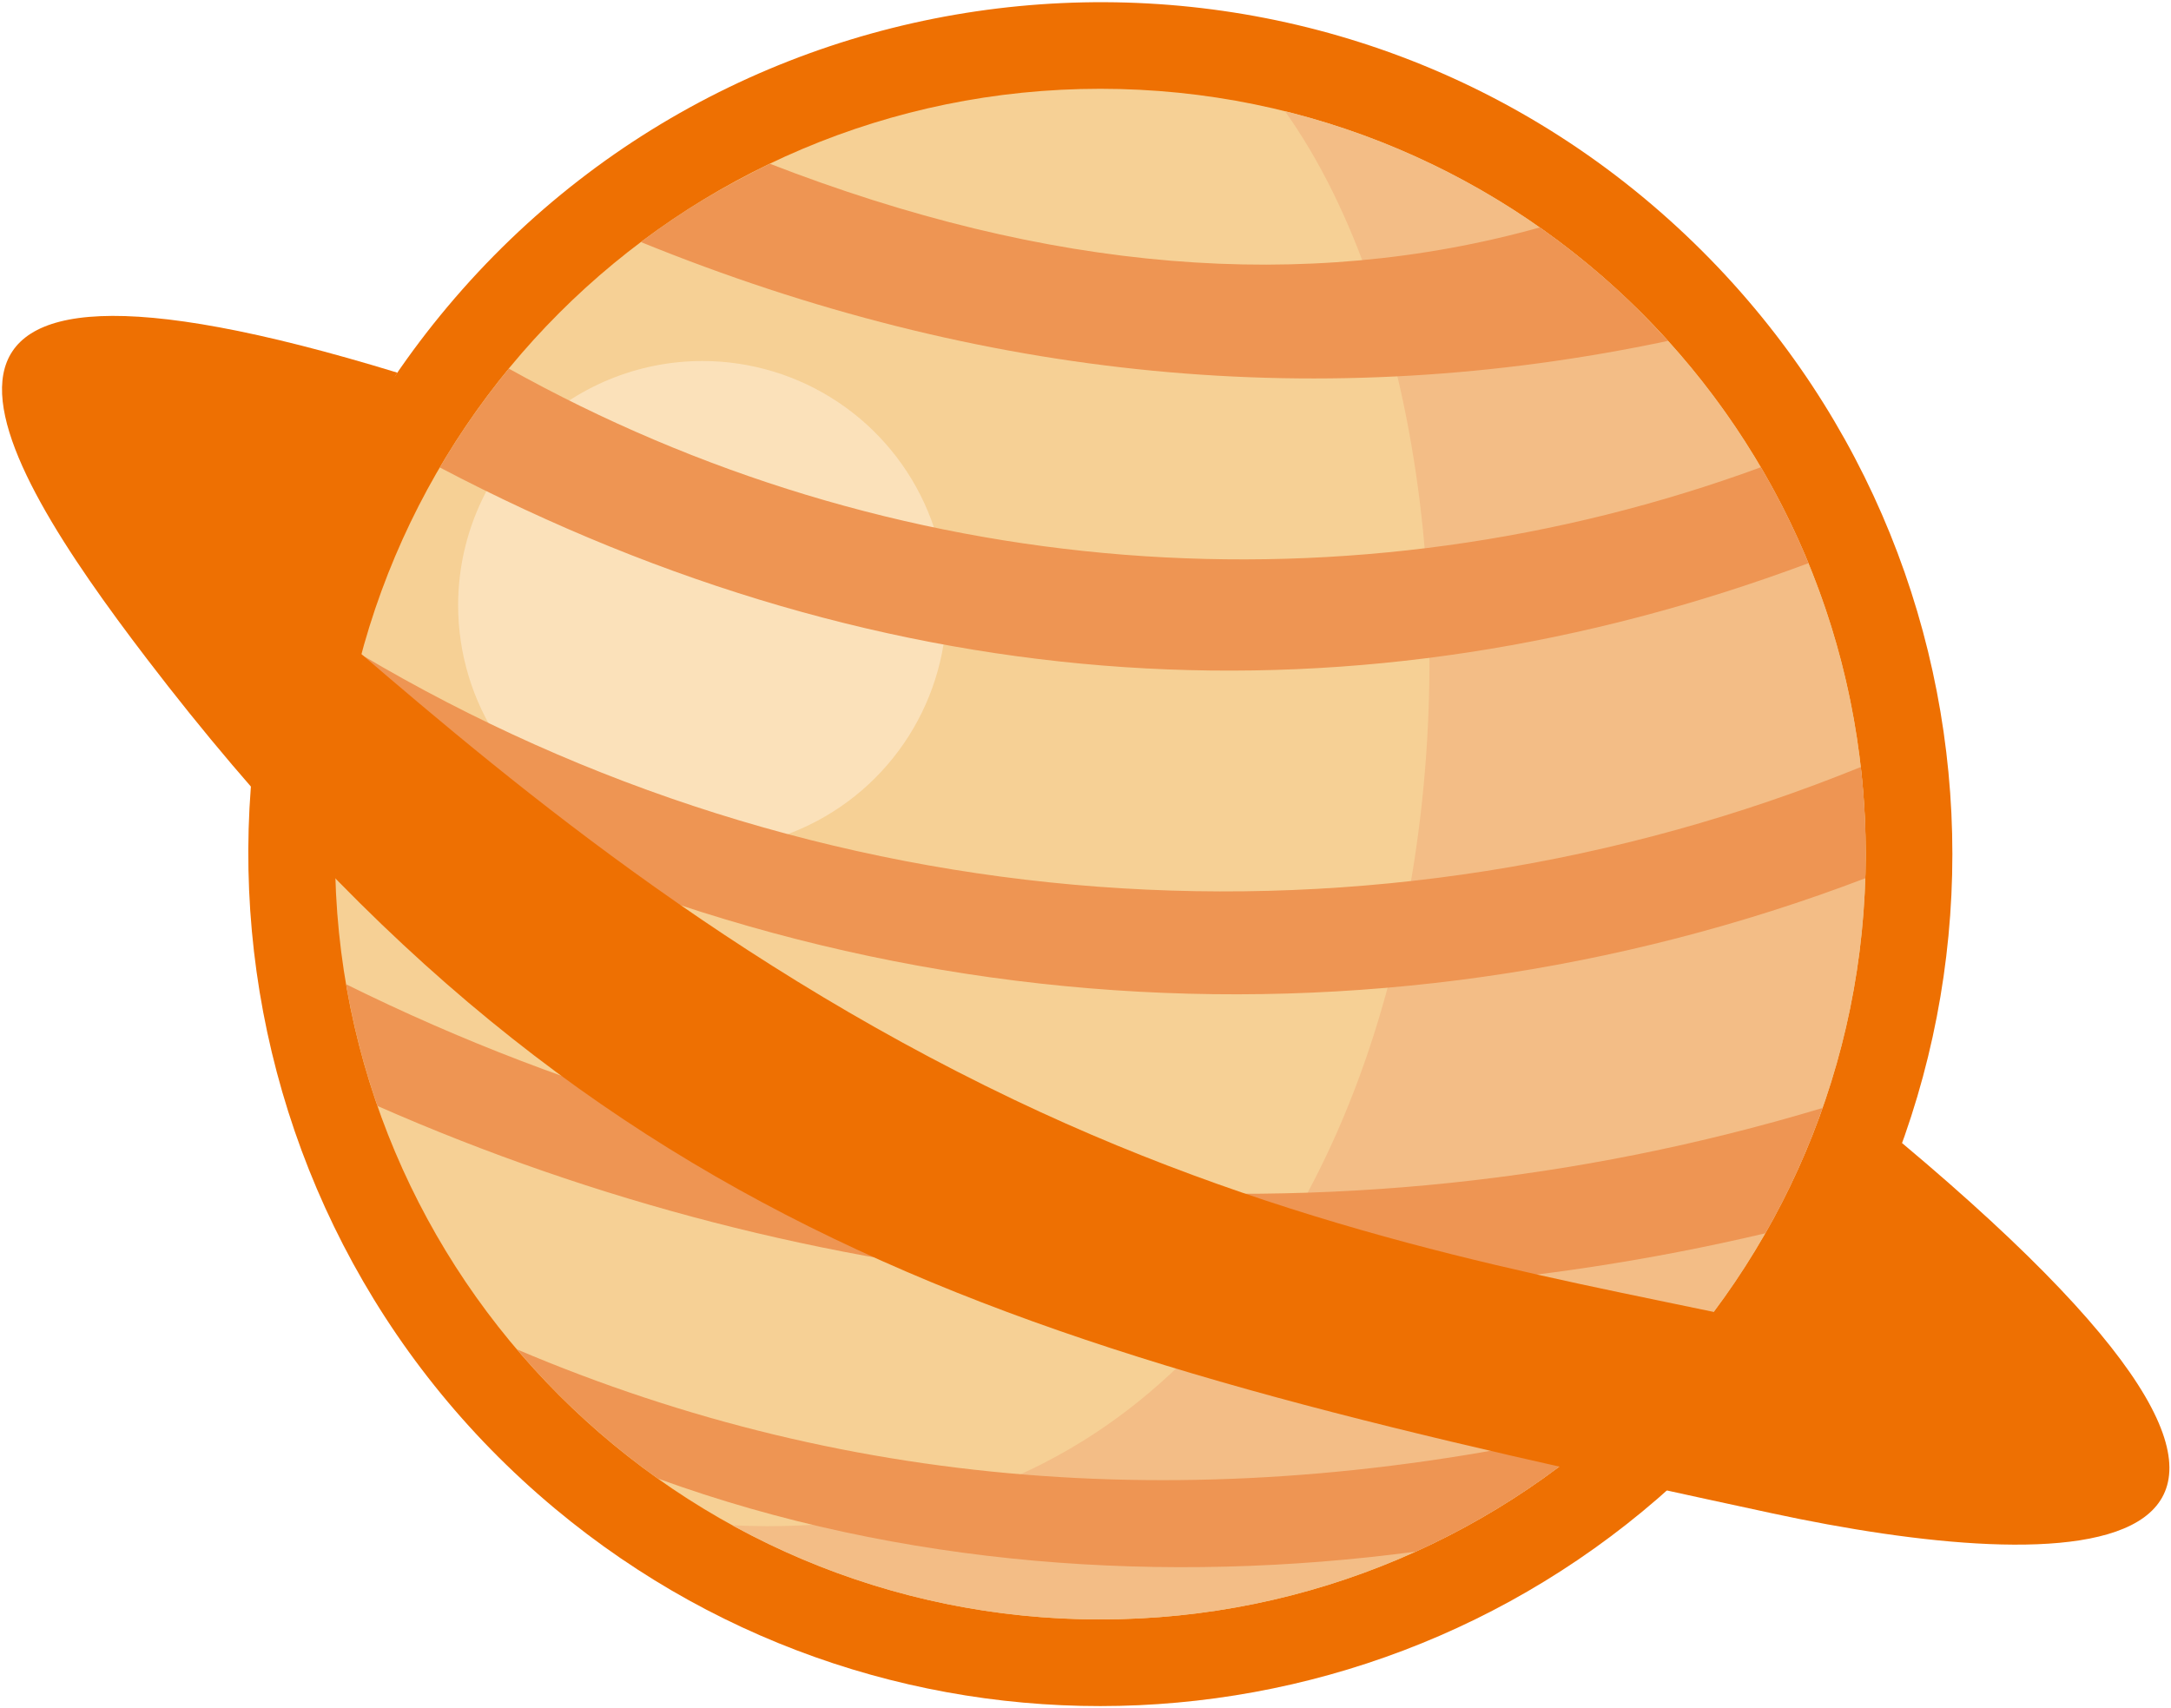 <svg width="887" height="698" viewBox="0 0 887 698" fill="none" xmlns="http://www.w3.org/2000/svg">
<path fill-rule="evenodd" clip-rule="evenodd" d="M695.722 102.843C550.638 -42.231 313.546 -30.491 182.759 125.417C58.481 273.565 79.407 493.565 226.787 616.454C365.027 731.722 568.453 722.398 695.713 595.158C831.666 459.185 831.657 238.815 695.722 102.843Z" fill="#EE7002"/>
<path fill-rule="evenodd" clip-rule="evenodd" d="M449.555 36.278C622.259 36.278 762.259 176.287 762.259 348.991C762.259 521.694 622.296 661.694 449.555 661.694C276.815 661.694 136.879 521.685 136.879 349C136.879 176.315 276.879 36.278 449.555 36.278Z" fill="#F6D095"/>
<path fill-rule="evenodd" clip-rule="evenodd" d="M286.972 147.509C306.712 147.507 326.009 153.359 342.424 164.325C358.838 175.29 371.632 190.877 379.187 209.114C386.742 227.351 388.72 247.419 384.87 266.78C381.02 286.141 371.515 303.925 357.558 317.884C343.6 331.843 325.816 341.35 306.456 345.202C287.095 349.053 267.027 347.077 248.79 339.524C230.552 331.97 214.964 319.178 203.997 302.764C193.03 286.351 187.176 267.055 187.176 247.314C187.176 220.846 197.69 195.461 216.405 176.745C235.12 158.028 260.504 147.511 286.972 147.509Z" fill="#FBE1BA"/>
<path fill-rule="evenodd" clip-rule="evenodd" d="M525 45.454C638.287 204.389 601.722 637.917 299.222 623.231C345.283 648.538 397.001 661.77 449.555 661.694C622.259 661.694 762.259 521.685 762.259 348.991C762.259 202.287 661.231 79.194 524.963 45.454" fill="#F3BD86"/>
<path fill-rule="evenodd" clip-rule="evenodd" d="M154.231 451.898C332.571 530.387 531.623 548.65 721.268 503.926C730.601 487.595 738.433 470.45 744.666 452.704C544.462 513.104 328.772 495.035 141.407 402.167C144.3 419.07 148.589 435.704 154.231 451.898ZM139.639 307.454C232.959 361.998 337.319 394.929 445.044 403.824C552.769 412.719 661.118 397.351 762.12 358.852C762.617 343.676 761.999 328.483 760.268 313.398C661.53 353.525 554.847 370.263 448.564 362.304C342.281 354.345 239.281 321.904 147.62 267.518C144.085 280.631 141.419 293.962 139.639 307.426V307.454ZM179.703 191.009C364.018 287.833 555.111 298.722 738.889 230.111C733.331 216.608 726.834 203.511 719.444 190.916C636.303 221.428 547.552 233.622 459.262 226.666C370.972 219.71 285.226 193.766 207.889 150.611C197.445 163.305 188.021 176.803 179.703 190.981V191.009ZM261.861 98.907C401.102 155.574 540.997 169.031 681.546 139.278C673.018 130.296 668.398 125.241 658.963 116.731C649.504 108.201 639.535 100.254 629.111 92.935C533.111 119.762 428.244 111.08 314.509 66.889C294.342 76.972 280 85.25 261.861 98.879V98.907ZM657.018 582.972C497.142 620.287 348.54 609.75 211.213 551.361C228.129 571.278 247.464 589.007 268.768 604.139C368.25 640.296 476.537 647.537 578.463 633.991C607.054 621.012 633.535 603.815 657.018 582.972Z" fill="#EE9553"/>
<path fill-rule="evenodd" clip-rule="evenodd" d="M777.092 467.028C992.713 647.824 842.583 643.88 724.129 618.361C427.602 554.389 245.213 511.547 60.037 269.232C-4.574 184.676 -65.889 82.426 162.342 152.269C154.324 164.047 136.768 241.306 132.926 254.639C196.157 308.972 287.852 388.963 414.157 449.269C527.99 503.63 631.111 521.463 707.889 537.658L777.092 467.028Z" fill="#EE7002"/>
</svg>
